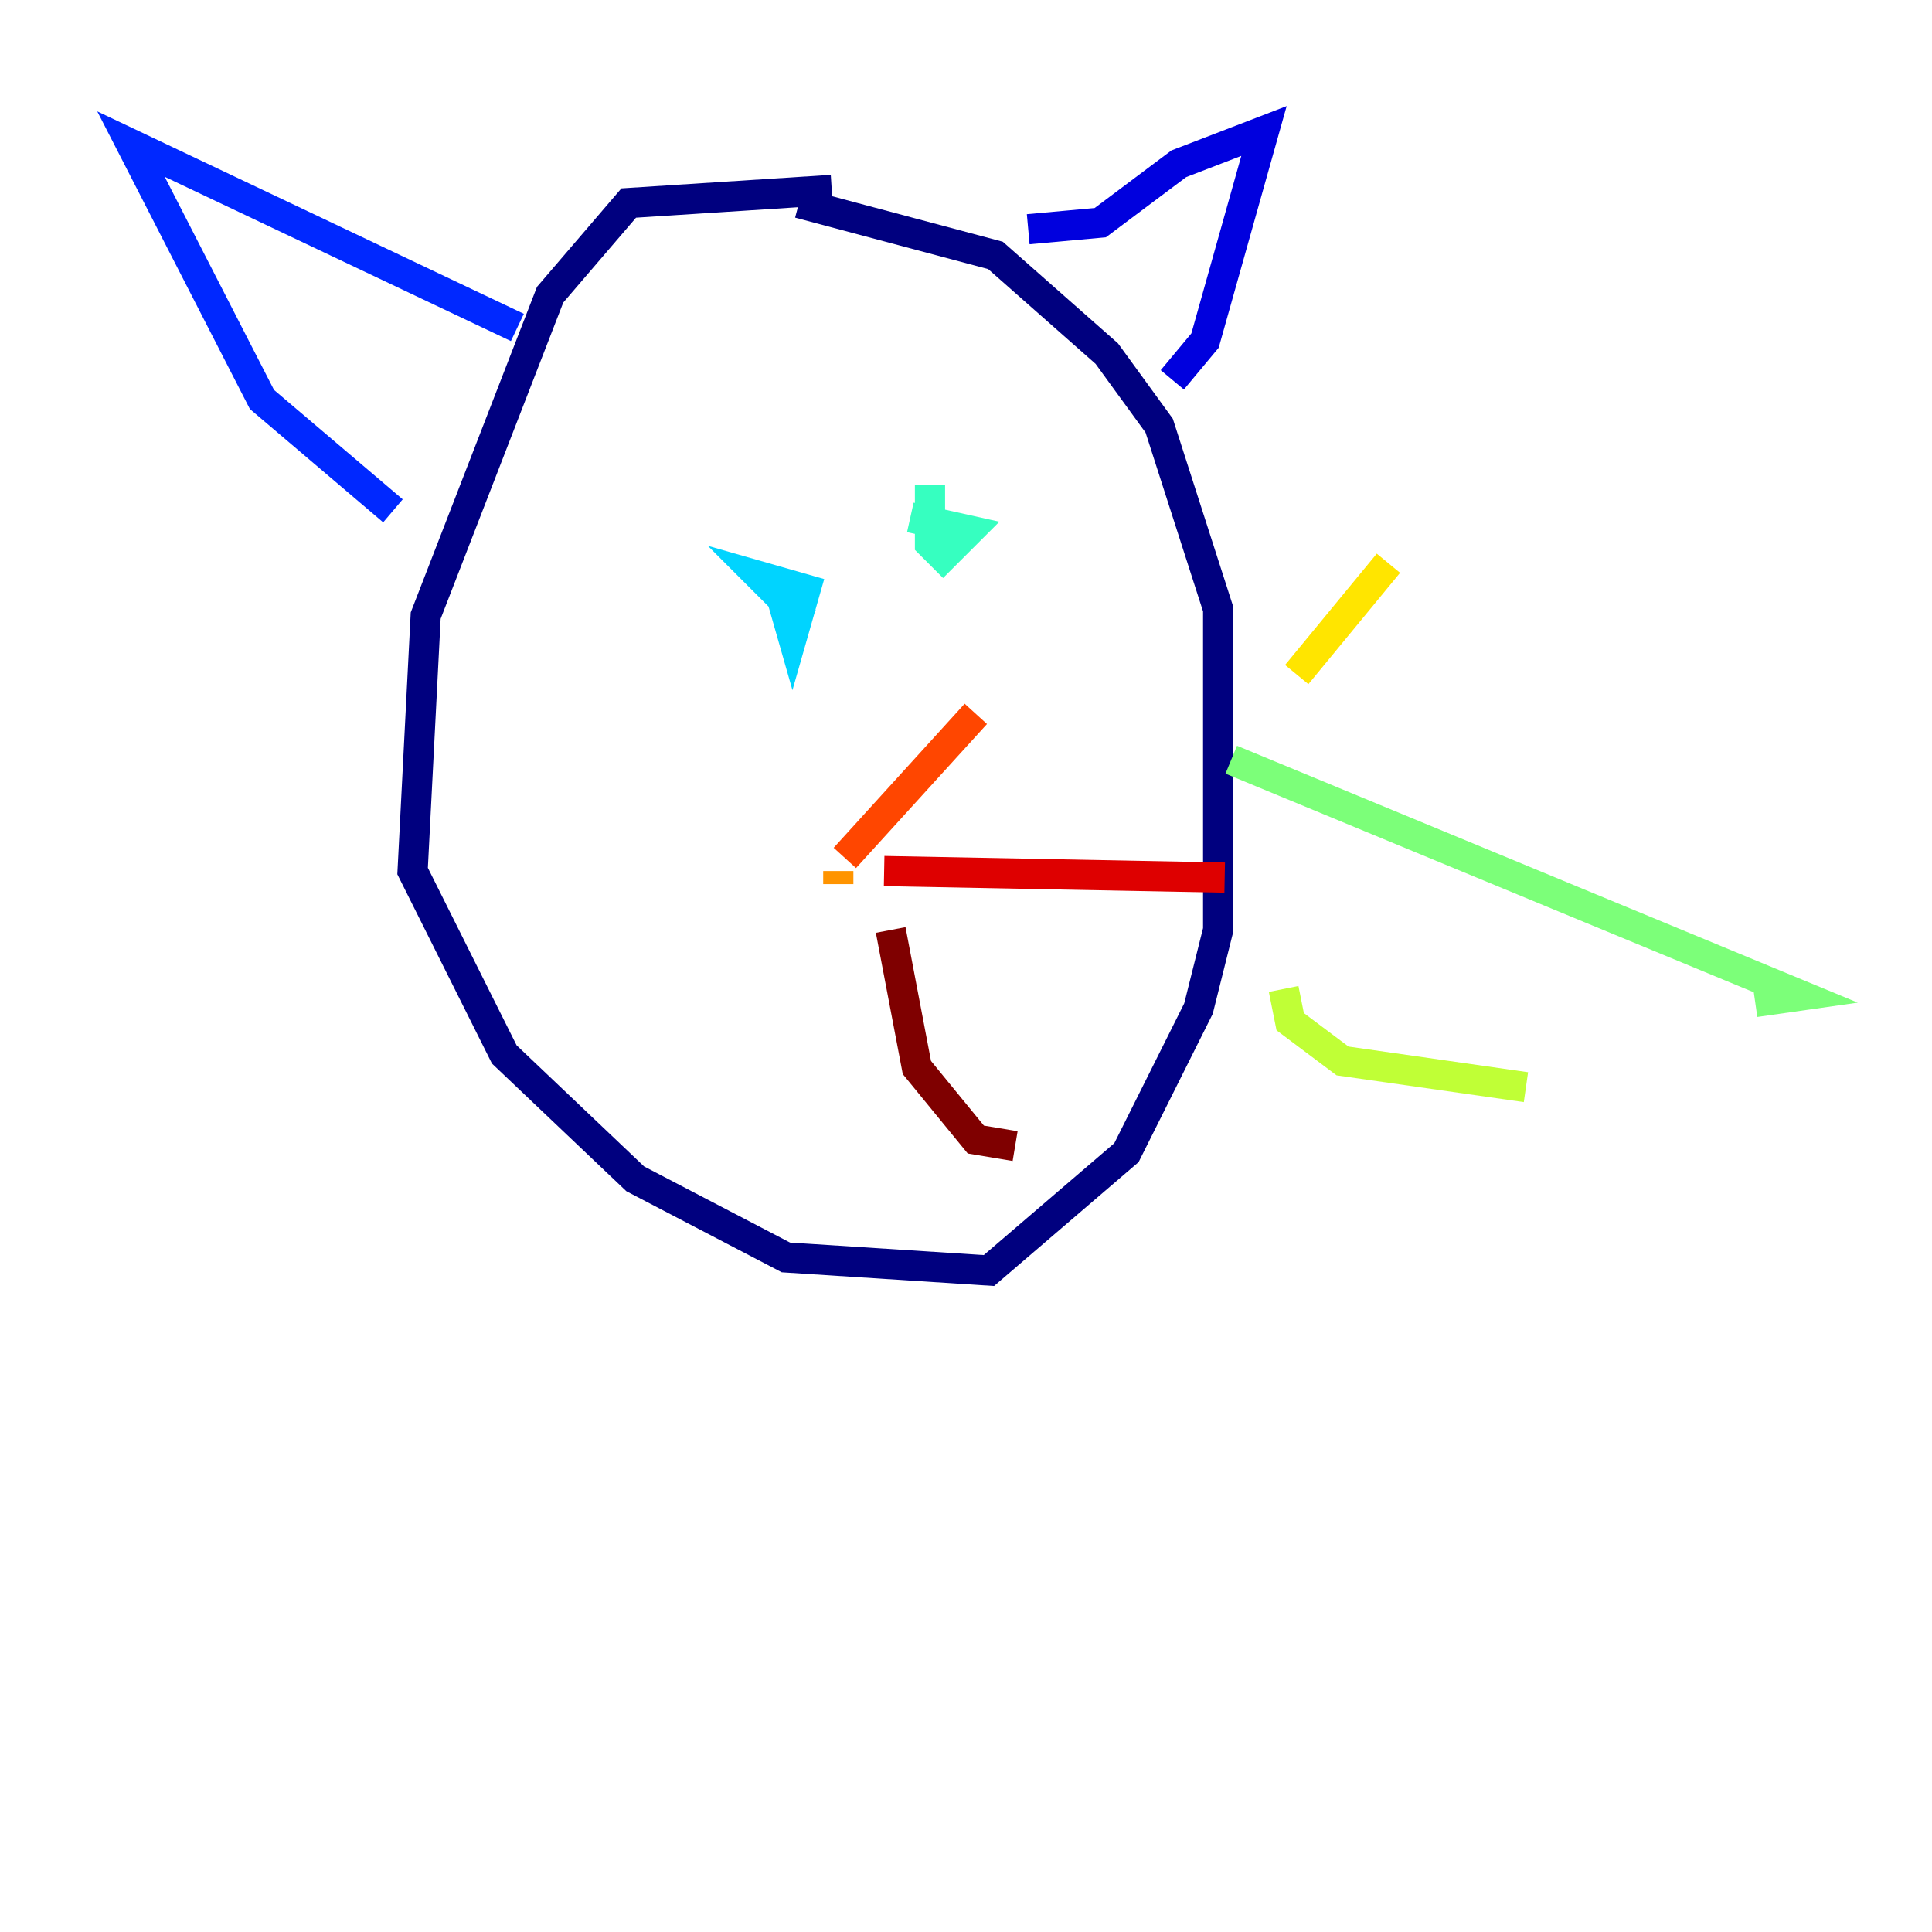 <?xml version="1.0" encoding="utf-8" ?>
<svg baseProfile="tiny" height="128" version="1.2" viewBox="0,0,128,128" width="128" xmlns="http://www.w3.org/2000/svg" xmlns:ev="http://www.w3.org/2001/xml-events" xmlns:xlink="http://www.w3.org/1999/xlink"><defs /><polyline fill="none" points="55.105,12.583 41.654,13.451 36.447,19.525 28.203,40.786 27.336,57.709 33.41,69.858 42.088,78.102 52.068,83.308 65.519,84.176 74.63,76.366 79.403,66.82 80.705,61.614 80.705,40.352 76.8,28.203 73.329,23.43 65.953,16.922 52.936,13.451" stroke="#00007f" stroke-width="2" /><polyline fill="none" points="68.122,15.186 72.895,14.752 78.102,10.848 83.742,8.678 79.837,22.563 77.668,25.166" stroke="#0000de" stroke-width="2" /><polyline fill="none" points="34.278,21.695 8.678,9.546 17.356,26.468 26.034,33.844" stroke="#0028ff" stroke-width="2" /><polyline fill="none" points="62.047,34.278 62.047,34.712" stroke="#0080ff" stroke-width="2" /><polyline fill="none" points="51.634,39.051 52.502,42.088 53.37,39.051 50.332,38.183 52.068,39.919 53.803,39.485" stroke="#00d4ff" stroke-width="2" /><polyline fill="none" points="61.614,32.108 61.614,36.014 62.481,36.881 64.217,35.146 60.312,34.278" stroke="#36ffc0" stroke-width="2" /><polyline fill="none" points="81.573,50.332 119.322,65.953 116.285,66.386" stroke="#7cff79" stroke-width="2" /><polyline fill="none" points="85.044,65.519 85.478,67.688 88.949,70.291 101.098,72.027" stroke="#c0ff36" stroke-width="2" /><polyline fill="none" points="85.912,44.691 91.986,37.315" stroke="#ffe500" stroke-width="2" /><polyline fill="none" points="55.539,57.709 55.539,58.576" stroke="#ff9400" stroke-width="2" /><polyline fill="none" points="55.973,56.841 64.651,47.295" stroke="#ff4600" stroke-width="2" /><polyline fill="none" points="58.576,57.709 81.139,58.142" stroke="#de0000" stroke-width="2" /><polyline fill="none" points="59.01,61.614 60.746,70.725 64.651,75.498 67.254,75.932" stroke="#7f0000" stroke-width="2" /></svg>